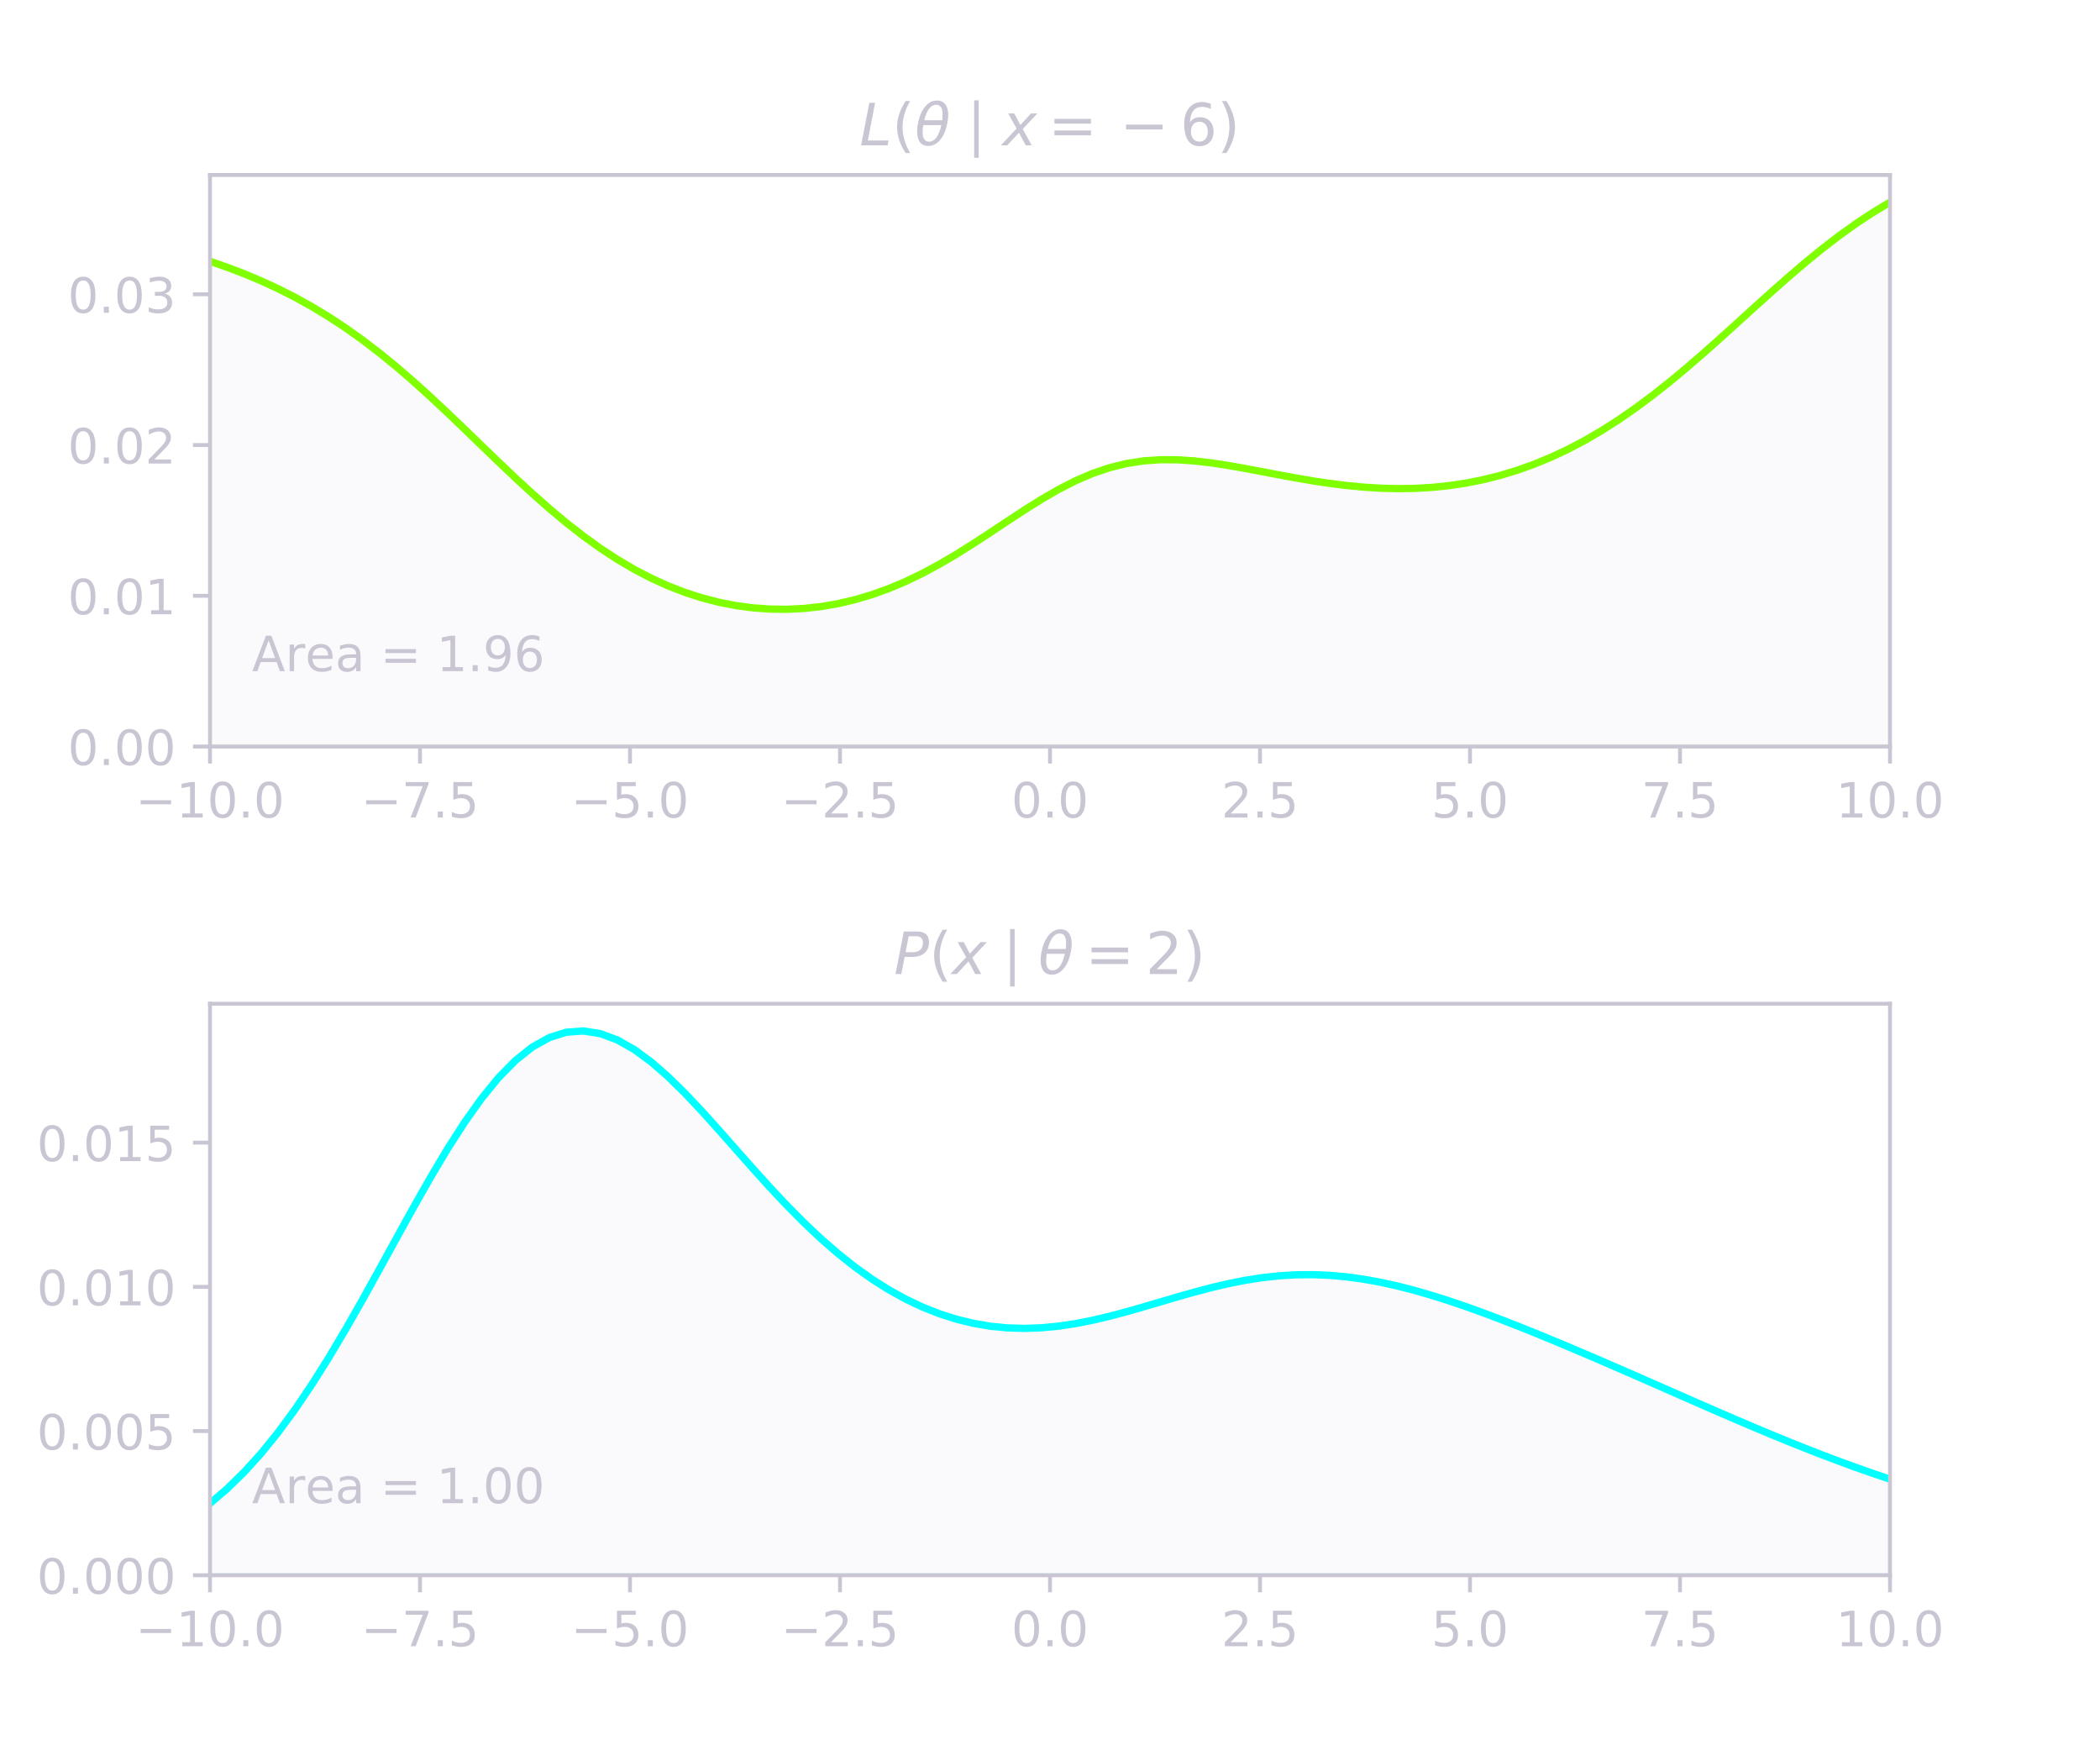<?xml version="1.0" encoding="utf-8" standalone="no"?>
<!DOCTYPE svg PUBLIC "-//W3C//DTD SVG 1.1//EN"
  "http://www.w3.org/Graphics/SVG/1.1/DTD/svg11.dtd">
<!-- Created with matplotlib (http://matplotlib.org/) -->
<svg height="360pt" version="1.1" viewBox="0 0 432 360" width="432pt" xmlns="http://www.w3.org/2000/svg" xmlns:xlink="http://www.w3.org/1999/xlink">
 <defs>
  <style type="text/css">
*{stroke-linecap:butt;stroke-linejoin:round;}
  </style>
 </defs>
 <g id="figure_1">
  <g id="patch_1">
   <path fill="#cac5d3" d="M 0 360 
L 432 360 
L 432 0 
L 0 0 
z
" style="fill:none;"/>
  </g>
  <g id="axes_1">
   <g id="patch_2">
    <path fill="#cac5d3" d="M 43.2 153.551 
L 388.8 153.551 
L 388.8 36 
L 43.2 36 
z
" style="fill:none;"/>
   </g>
   <g id="PolyCollection_1">
    <defs>
     <path fill="#cac5d3" d="M 43.2 -306.256 
L 43.2 -206.449 
L 46.691 -206.449 
L 50.182 -206.449 
L 53.673 -206.449 
L 57.164 -206.449 
L 60.655 -206.449 
L 64.145 -206.449 
L 67.636 -206.449 
L 71.127 -206.449 
L 74.618 -206.449 
L 78.109 -206.449 
L 81.6 -206.449 
L 85.091 -206.449 
L 88.582 -206.449 
L 92.073 -206.449 
L 95.564 -206.449 
L 99.055 -206.449 
L 102.545 -206.449 
L 106.036 -206.449 
L 109.527 -206.449 
L 113.018 -206.449 
L 116.509 -206.449 
L 120 -206.449 
L 123.491 -206.449 
L 126.982 -206.449 
L 130.473 -206.449 
L 133.964 -206.449 
L 137.455 -206.449 
L 140.945 -206.449 
L 144.436 -206.449 
L 147.927 -206.449 
L 151.418 -206.449 
L 154.909 -206.449 
L 158.4 -206.449 
L 161.891 -206.449 
L 165.382 -206.449 
L 168.873 -206.449 
L 172.364 -206.449 
L 175.855 -206.449 
L 179.345 -206.449 
L 182.836 -206.449 
L 186.327 -206.449 
L 189.818 -206.449 
L 193.309 -206.449 
L 196.8 -206.449 
L 200.291 -206.449 
L 203.782 -206.449 
L 207.273 -206.449 
L 210.764 -206.449 
L 214.255 -206.449 
L 217.745 -206.449 
L 221.236 -206.449 
L 224.727 -206.449 
L 228.218 -206.449 
L 231.709 -206.449 
L 235.2 -206.449 
L 238.691 -206.449 
L 242.182 -206.449 
L 245.673 -206.449 
L 249.164 -206.449 
L 252.655 -206.449 
L 256.145 -206.449 
L 259.636 -206.449 
L 263.127 -206.449 
L 266.618 -206.449 
L 270.109 -206.449 
L 273.6 -206.449 
L 277.091 -206.449 
L 280.582 -206.449 
L 284.073 -206.449 
L 287.564 -206.449 
L 291.055 -206.449 
L 294.545 -206.449 
L 298.036 -206.449 
L 301.527 -206.449 
L 305.018 -206.449 
L 308.509 -206.449 
L 312 -206.449 
L 315.491 -206.449 
L 318.982 -206.449 
L 322.473 -206.449 
L 325.964 -206.449 
L 329.455 -206.449 
L 332.945 -206.449 
L 336.436 -206.449 
L 339.927 -206.449 
L 343.418 -206.449 
L 346.909 -206.449 
L 350.4 -206.449 
L 353.891 -206.449 
L 357.382 -206.449 
L 360.873 -206.449 
L 364.364 -206.449 
L 367.855 -206.449 
L 371.345 -206.449 
L 374.836 -206.449 
L 378.327 -206.449 
L 381.818 -206.449 
L 385.309 -206.449 
L 388.8 -206.449 
L 388.8 -318.402 
L 388.8 -318.402 
L 385.309 -316.31 
L 381.818 -314.009 
L 378.327 -311.507 
L 374.836 -308.821 
L 371.345 -305.972 
L 367.855 -302.989 
L 364.364 -299.905 
L 360.873 -296.759 
L 357.382 -293.588 
L 353.891 -290.432 
L 350.4 -287.329 
L 346.909 -284.312 
L 343.418 -281.412 
L 339.927 -278.654 
L 336.436 -276.059 
L 332.945 -273.642 
L 329.455 -271.414 
L 325.964 -269.381 
L 322.473 -267.548 
L 318.982 -265.914 
L 315.491 -264.478 
L 312 -263.236 
L 308.509 -262.184 
L 305.018 -261.316 
L 301.527 -260.626 
L 298.036 -260.106 
L 294.545 -259.75 
L 291.055 -259.55 
L 287.564 -259.497 
L 284.073 -259.583 
L 280.582 -259.798 
L 277.091 -260.129 
L 273.6 -260.565 
L 270.109 -261.089 
L 266.618 -261.683 
L 263.127 -262.326 
L 259.636 -262.99 
L 256.145 -263.647 
L 252.655 -264.262 
L 249.164 -264.793 
L 245.673 -265.198 
L 242.182 -265.431 
L 238.691 -265.446 
L 235.2 -265.199 
L 231.709 -264.656 
L 228.218 -263.794 
L 224.727 -262.605 
L 221.236 -261.103 
L 217.745 -259.319 
L 214.255 -257.302 
L 210.764 -255.115 
L 207.273 -252.827 
L 203.782 -250.508 
L 200.291 -248.225 
L 196.8 -246.034 
L 193.309 -243.981 
L 189.818 -242.1 
L 186.327 -240.415 
L 182.836 -238.941 
L 179.345 -237.684 
L 175.855 -236.649 
L 172.364 -235.833 
L 168.873 -235.235 
L 165.382 -234.852 
L 161.891 -234.681 
L 158.4 -234.722 
L 154.909 -234.974 
L 151.418 -235.439 
L 147.927 -236.118 
L 144.436 -237.017 
L 140.945 -238.139 
L 137.455 -239.49 
L 133.964 -241.073 
L 130.473 -242.892 
L 126.982 -244.947 
L 123.491 -247.235 
L 120 -249.748 
L 116.509 -252.473 
L 113.018 -255.391 
L 109.527 -258.474 
L 106.036 -261.691 
L 102.545 -265.003 
L 99.055 -268.368 
L 95.564 -271.743 
L 92.073 -275.084 
L 88.582 -278.35 
L 85.091 -281.504 
L 81.6 -284.519 
L 78.109 -287.37 
L 74.618 -290.042 
L 71.127 -292.529 
L 67.636 -294.827 
L 64.145 -296.939 
L 60.655 -298.874 
L 57.164 -300.64 
L 53.673 -302.25 
L 50.182 -303.714 
L 46.691 -305.046 
L 43.2 -306.256 
z
" id="m4c606ffcc0" style="stroke:#7fff00;stroke-opacity:0.1;"/>
    </defs>
    <g clip-path="url(#p9349a260be)">
     <use style="fill:#7fff00;fill-opacity:0.1;stroke:#7fff00;stroke-opacity:0.1;" x="0" xlink:href="#m4c606ffcc0" y="360"/>
    </g>
   </g>
   <g id="matplotlib.axis_1">
    <g id="xtick_1">
     <g id="line2d_1">
      <defs>
       <path fill="#cac5d3" d="M 0 0 
L 0 3.5 
" id="m6aa0f39e59" style="stroke:#cac5d3;stroke-width:0.8;"/>
      </defs>
      <g>
       <use style="stroke:#cac5d3;stroke-width:0.8;" x="43.2" xlink:href="#m6aa0f39e59" y="153.551"/>
      </g>
     </g>
     <g id="text_1">
      <!-- −10.0 -->
      <defs>
       <path fill="#cac5d3" d="M 10.594 35.5 
L 73.188 35.5 
L 73.188 27.203 
L 10.594 27.203 
z
" id="DejaVuSans-2212"/>
       <path fill="#cac5d3" d="M 12.406 8.297 
L 28.516 8.297 
L 28.516 63.922 
L 10.984 60.406 
L 10.984 69.391 
L 28.422 72.906 
L 38.281 72.906 
L 38.281 8.297 
L 54.391 8.297 
L 54.391 0 
L 12.406 0 
z
" id="DejaVuSans-31"/>
       <path fill="#cac5d3" d="M 31.781 66.406 
Q 24.172 66.406 20.328 58.906 
Q 16.5 51.422 16.5 36.375 
Q 16.5 21.391 20.328 13.891 
Q 24.172 6.391 31.781 6.391 
Q 39.453 6.391 43.281 13.891 
Q 47.125 21.391 47.125 36.375 
Q 47.125 51.422 43.281 58.906 
Q 39.453 66.406 31.781 66.406 
M 31.781 74.219 
Q 44.047 74.219 50.516 64.516 
Q 56.984 54.828 56.984 36.375 
Q 56.984 17.969 50.516 8.266 
Q 44.047 -1.422 31.781 -1.422 
Q 19.531 -1.422 13.062 8.266 
Q 6.594 17.969 6.594 36.375 
Q 6.594 54.828 13.062 64.516 
Q 19.531 74.219 31.781 74.219 
" id="DejaVuSans-30"/>
       <path fill="#cac5d3" d="M 10.688 12.406 
L 21 12.406 
L 21 0 
L 10.688 0 
z
" id="DejaVuSans-2e"/>
      </defs>
      <g transform="translate(27.877 168.149)scale(0.1 -0.1)">
       <use xlink:href="#DejaVuSans-2212"/>
       <use x="83.789" xlink:href="#DejaVuSans-31"/>
       <use x="147.412" xlink:href="#DejaVuSans-30"/>
       <use x="211.035" xlink:href="#DejaVuSans-2e"/>
       <use x="242.822" xlink:href="#DejaVuSans-30"/>
      </g>
     </g>
    </g>
    <g id="xtick_2">
     <g id="line2d_2">
      <g>
       <use style="stroke:#cac5d3;stroke-width:0.8;" x="86.4" xlink:href="#m6aa0f39e59" y="153.551"/>
      </g>
     </g>
     <g id="text_2">
      <!-- −7.5 -->
      <defs>
       <path fill="#cac5d3" d="M 8.203 72.906 
L 55.078 72.906 
L 55.078 68.703 
L 28.609 0 
L 18.312 0 
L 43.219 64.594 
L 8.203 64.594 
z
" id="DejaVuSans-37"/>
       <path fill="#cac5d3" d="M 10.797 72.906 
L 49.516 72.906 
L 49.516 64.594 
L 19.828 64.594 
L 19.828 46.734 
Q 21.969 47.469 24.109 47.828 
Q 26.266 48.188 28.422 48.188 
Q 40.625 48.188 47.75 41.5 
Q 54.891 34.812 54.891 23.391 
Q 54.891 11.625 47.562 5.094 
Q 40.234 -1.422 26.906 -1.422 
Q 22.312 -1.422 17.547 -0.641 
Q 12.797 0.141 7.719 1.703 
L 7.719 11.625 
Q 12.109 9.234 16.797 8.062 
Q 21.484 6.891 26.703 6.891 
Q 35.156 6.891 40.078 11.328 
Q 45.016 15.766 45.016 23.391 
Q 45.016 31 40.078 35.438 
Q 35.156 39.891 26.703 39.891 
Q 22.75 39.891 18.812 39.016 
Q 14.891 38.141 10.797 36.281 
z
" id="DejaVuSans-35"/>
      </defs>
      <g transform="translate(74.259 168.149)scale(0.1 -0.1)">
       <use xlink:href="#DejaVuSans-2212"/>
       <use x="83.789" xlink:href="#DejaVuSans-37"/>
       <use x="147.412" xlink:href="#DejaVuSans-2e"/>
       <use x="179.199" xlink:href="#DejaVuSans-35"/>
      </g>
     </g>
    </g>
    <g id="xtick_3">
     <g id="line2d_3">
      <g>
       <use style="stroke:#cac5d3;stroke-width:0.8;" x="129.6" xlink:href="#m6aa0f39e59" y="153.551"/>
      </g>
     </g>
     <g id="text_3">
      <!-- −5.0 -->
      <g transform="translate(117.459 168.149)scale(0.1 -0.1)">
       <use xlink:href="#DejaVuSans-2212"/>
       <use x="83.789" xlink:href="#DejaVuSans-35"/>
       <use x="147.412" xlink:href="#DejaVuSans-2e"/>
       <use x="179.199" xlink:href="#DejaVuSans-30"/>
      </g>
     </g>
    </g>
    <g id="xtick_4">
     <g id="line2d_4">
      <g>
       <use style="stroke:#cac5d3;stroke-width:0.8;" x="172.8" xlink:href="#m6aa0f39e59" y="153.551"/>
      </g>
     </g>
     <g id="text_4">
      <!-- −2.5 -->
      <defs>
       <path fill="#cac5d3" d="M 19.188 8.297 
L 53.609 8.297 
L 53.609 0 
L 7.328 0 
L 7.328 8.297 
Q 12.938 14.109 22.625 23.891 
Q 32.328 33.688 34.812 36.531 
Q 39.547 41.844 41.422 45.531 
Q 43.312 49.219 43.312 52.781 
Q 43.312 58.594 39.234 62.25 
Q 35.156 65.922 28.609 65.922 
Q 23.969 65.922 18.812 64.312 
Q 13.672 62.703 7.812 59.422 
L 7.812 69.391 
Q 13.766 71.781 18.938 73 
Q 24.125 74.219 28.422 74.219 
Q 39.75 74.219 46.484 68.547 
Q 53.219 62.891 53.219 53.422 
Q 53.219 48.922 51.531 44.891 
Q 49.859 40.875 45.406 35.406 
Q 44.188 33.984 37.641 27.219 
Q 31.109 20.453 19.188 8.297 
" id="DejaVuSans-32"/>
      </defs>
      <g transform="translate(160.659 168.149)scale(0.1 -0.1)">
       <use xlink:href="#DejaVuSans-2212"/>
       <use x="83.789" xlink:href="#DejaVuSans-32"/>
       <use x="147.412" xlink:href="#DejaVuSans-2e"/>
       <use x="179.199" xlink:href="#DejaVuSans-35"/>
      </g>
     </g>
    </g>
    <g id="xtick_5">
     <g id="line2d_5">
      <g>
       <use style="stroke:#cac5d3;stroke-width:0.8;" x="216" xlink:href="#m6aa0f39e59" y="153.551"/>
      </g>
     </g>
     <g id="text_5">
      <!-- 0.0 -->
      <g transform="translate(208.048 168.149)scale(0.1 -0.1)">
       <use xlink:href="#DejaVuSans-30"/>
       <use x="63.623" xlink:href="#DejaVuSans-2e"/>
       <use x="95.41" xlink:href="#DejaVuSans-30"/>
      </g>
     </g>
    </g>
    <g id="xtick_6">
     <g id="line2d_6">
      <g>
       <use style="stroke:#cac5d3;stroke-width:0.8;" x="259.2" xlink:href="#m6aa0f39e59" y="153.551"/>
      </g>
     </g>
     <g id="text_6">
      <!-- 2.5 -->
      <g transform="translate(251.248 168.149)scale(0.1 -0.1)">
       <use xlink:href="#DejaVuSans-32"/>
       <use x="63.623" xlink:href="#DejaVuSans-2e"/>
       <use x="95.41" xlink:href="#DejaVuSans-35"/>
      </g>
     </g>
    </g>
    <g id="xtick_7">
     <g id="line2d_7">
      <g>
       <use style="stroke:#cac5d3;stroke-width:0.8;" x="302.4" xlink:href="#m6aa0f39e59" y="153.551"/>
      </g>
     </g>
     <g id="text_7">
      <!-- 5.0 -->
      <g transform="translate(294.448 168.149)scale(0.1 -0.1)">
       <use xlink:href="#DejaVuSans-35"/>
       <use x="63.623" xlink:href="#DejaVuSans-2e"/>
       <use x="95.41" xlink:href="#DejaVuSans-30"/>
      </g>
     </g>
    </g>
    <g id="xtick_8">
     <g id="line2d_8">
      <g>
       <use style="stroke:#cac5d3;stroke-width:0.8;" x="345.6" xlink:href="#m6aa0f39e59" y="153.551"/>
      </g>
     </g>
     <g id="text_8">
      <!-- 7.5 -->
      <g transform="translate(337.648 168.149)scale(0.1 -0.1)">
       <use xlink:href="#DejaVuSans-37"/>
       <use x="63.623" xlink:href="#DejaVuSans-2e"/>
       <use x="95.41" xlink:href="#DejaVuSans-35"/>
      </g>
     </g>
    </g>
    <g id="xtick_9">
     <g id="line2d_9">
      <g>
       <use style="stroke:#cac5d3;stroke-width:0.8;" x="388.8" xlink:href="#m6aa0f39e59" y="153.551"/>
      </g>
     </g>
     <g id="text_9">
      <!-- 10.0 -->
      <g transform="translate(377.667 168.149)scale(0.1 -0.1)">
       <use xlink:href="#DejaVuSans-31"/>
       <use x="63.623" xlink:href="#DejaVuSans-30"/>
       <use x="127.246" xlink:href="#DejaVuSans-2e"/>
       <use x="159.033" xlink:href="#DejaVuSans-30"/>
      </g>
     </g>
    </g>
   </g>
   <g id="matplotlib.axis_2">
    <g id="ytick_1">
     <g id="line2d_10">
      <defs>
       <path fill="#cac5d3" d="M 0 0 
L -3.5 0 
" id="m371dee0760" style="stroke:#cac5d3;stroke-width:0.8;"/>
      </defs>
      <g>
       <use style="stroke:#cac5d3;stroke-width:0.8;" x="43.2" xlink:href="#m371dee0760" y="153.551"/>
      </g>
     </g>
     <g id="text_10">
      <!-- 0.00 -->
      <g transform="translate(13.934 157.35)scale(0.1 -0.1)">
       <use xlink:href="#DejaVuSans-30"/>
       <use x="63.623" xlink:href="#DejaVuSans-2e"/>
       <use x="95.41" xlink:href="#DejaVuSans-30"/>
       <use x="159.033" xlink:href="#DejaVuSans-30"/>
      </g>
     </g>
    </g>
    <g id="ytick_2">
     <g id="line2d_11">
      <g>
       <use style="stroke:#cac5d3;stroke-width:0.8;" x="43.2" xlink:href="#m371dee0760" y="122.544"/>
      </g>
     </g>
     <g id="text_11">
      <!-- 0.01 -->
      <g transform="translate(13.934 126.343)scale(0.1 -0.1)">
       <use xlink:href="#DejaVuSans-30"/>
       <use x="63.623" xlink:href="#DejaVuSans-2e"/>
       <use x="95.41" xlink:href="#DejaVuSans-30"/>
       <use x="159.033" xlink:href="#DejaVuSans-31"/>
      </g>
     </g>
    </g>
    <g id="ytick_3">
     <g id="line2d_12">
      <g>
       <use style="stroke:#cac5d3;stroke-width:0.8;" x="43.2" xlink:href="#m371dee0760" y="91.536"/>
      </g>
     </g>
     <g id="text_12">
      <!-- 0.02 -->
      <g transform="translate(13.934 95.336)scale(0.1 -0.1)">
       <use xlink:href="#DejaVuSans-30"/>
       <use x="63.623" xlink:href="#DejaVuSans-2e"/>
       <use x="95.41" xlink:href="#DejaVuSans-30"/>
       <use x="159.033" xlink:href="#DejaVuSans-32"/>
      </g>
     </g>
    </g>
    <g id="ytick_4">
     <g id="line2d_13">
      <g>
       <use style="stroke:#cac5d3;stroke-width:0.8;" x="43.2" xlink:href="#m371dee0760" y="60.529"/>
      </g>
     </g>
     <g id="text_13">
      <!-- 0.03 -->
      <defs>
       <path fill="#cac5d3" d="M 40.578 39.312 
Q 47.656 37.797 51.625 33 
Q 55.609 28.219 55.609 21.188 
Q 55.609 10.406 48.188 4.484 
Q 40.766 -1.422 27.094 -1.422 
Q 22.516 -1.422 17.656 -0.516 
Q 12.797 0.391 7.625 2.203 
L 7.625 11.719 
Q 11.719 9.328 16.594 8.109 
Q 21.484 6.891 26.812 6.891 
Q 36.078 6.891 40.938 10.547 
Q 45.797 14.203 45.797 21.188 
Q 45.797 27.641 41.281 31.266 
Q 36.766 34.906 28.719 34.906 
L 20.219 34.906 
L 20.219 43.016 
L 29.109 43.016 
Q 36.375 43.016 40.234 45.922 
Q 44.094 48.828 44.094 54.297 
Q 44.094 59.906 40.109 62.906 
Q 36.141 65.922 28.719 65.922 
Q 24.656 65.922 20.016 65.031 
Q 15.375 64.156 9.812 62.312 
L 9.812 71.094 
Q 15.438 72.656 20.344 73.438 
Q 25.25 74.219 29.594 74.219 
Q 40.828 74.219 47.359 69.109 
Q 53.906 64.016 53.906 55.328 
Q 53.906 49.266 50.438 45.094 
Q 46.969 40.922 40.578 39.312 
" id="DejaVuSans-33"/>
      </defs>
      <g transform="translate(13.934 64.328)scale(0.1 -0.1)">
       <use xlink:href="#DejaVuSans-30"/>
       <use x="63.623" xlink:href="#DejaVuSans-2e"/>
       <use x="95.41" xlink:href="#DejaVuSans-30"/>
       <use x="159.033" xlink:href="#DejaVuSans-33"/>
      </g>
     </g>
    </g>
   </g>
   <g id="line2d_14">
    <path clip-path="url(#p9349a260be)" d="M 43.2 53.744 
L 46.691 54.954 
L 50.182 56.286 
L 53.673 57.75 
L 57.164 59.36 
L 60.655 61.126 
L 64.145 63.061 
L 67.636 65.173 
L 71.127 67.471 
L 74.618 69.958 
L 78.109 72.63 
L 81.6 75.481 
L 85.091 78.496 
L 88.582 81.65 
L 92.073 84.916 
L 95.564 88.257 
L 99.055 91.632 
L 102.545 94.997 
L 106.036 98.309 
L 109.527 101.526 
L 113.018 104.609 
L 116.509 107.527 
L 120 110.252 
L 123.491 112.765 
L 126.982 115.053 
L 130.473 117.108 
L 133.964 118.927 
L 137.455 120.51 
L 140.945 121.861 
L 144.436 122.983 
L 147.927 123.882 
L 151.418 124.561 
L 154.909 125.026 
L 158.4 125.278 
L 161.891 125.319 
L 165.382 125.148 
L 168.873 124.765 
L 172.364 124.167 
L 175.855 123.351 
L 179.345 122.316 
L 182.836 121.059 
L 186.327 119.585 
L 189.818 117.9 
L 193.309 116.019 
L 196.8 113.966 
L 200.291 111.775 
L 203.782 109.492 
L 207.273 107.173 
L 210.764 104.885 
L 214.255 102.698 
L 217.745 100.681 
L 221.236 98.897 
L 224.727 97.395 
L 228.218 96.206 
L 231.709 95.344 
L 235.2 94.801 
L 238.691 94.554 
L 242.182 94.569 
L 245.673 94.802 
L 249.164 95.207 
L 252.655 95.738 
L 256.145 96.353 
L 259.636 97.01 
L 263.127 97.674 
L 266.618 98.317 
L 270.109 98.911 
L 273.6 99.435 
L 277.091 99.871 
L 280.582 100.202 
L 284.073 100.417 
L 287.564 100.503 
L 291.055 100.45 
L 294.545 100.25 
L 298.036 99.894 
L 301.527 99.374 
L 305.018 98.684 
L 308.509 97.816 
L 312 96.764 
L 315.491 95.522 
L 318.982 94.086 
L 322.473 92.452 
L 325.964 90.619 
L 329.455 88.586 
L 332.945 86.358 
L 336.436 83.941 
L 339.927 81.346 
L 343.418 78.588 
L 346.909 75.688 
L 350.4 72.671 
L 353.891 69.568 
L 357.382 66.412 
L 360.873 63.241 
L 364.364 60.095 
L 367.855 57.011 
L 371.345 54.028 
L 374.836 51.179 
L 378.327 48.493 
L 381.818 45.991 
L 385.309 43.69 
L 388.8 41.598 
" style="fill:none;stroke:#7fff00;stroke-linecap:square;stroke-width:1.5;"/>
   </g>
   <g id="patch_3">
    <path fill="#cac5d3" d="M 43.2 153.551 
L 43.2 36 
" style="fill:none;stroke:#cac5d3;stroke-linecap:square;stroke-linejoin:miter;stroke-width:0.8;"/>
   </g>
   <g id="patch_4">
    <path fill="#cac5d3" d="M 388.8 153.551 
L 388.8 36 
" style="fill:none;stroke:#cac5d3;stroke-linecap:square;stroke-linejoin:miter;stroke-width:0.8;"/>
   </g>
   <g id="patch_5">
    <path fill="#cac5d3" d="M 43.2 153.551 
L 388.8 153.551 
" style="fill:none;stroke:#cac5d3;stroke-linecap:square;stroke-linejoin:miter;stroke-width:0.8;"/>
   </g>
   <g id="patch_6">
    <path fill="#cac5d3" d="M 43.2 36 
L 388.8 36 
" style="fill:none;stroke:#cac5d3;stroke-linecap:square;stroke-linejoin:miter;stroke-width:0.8;"/>
   </g>
   <g id="text_14">
    <!-- Area = 1.96 -->
    <defs>
     <path fill="#cac5d3" d="M 34.188 63.188 
L 20.797 26.906 
L 47.609 26.906 
z
M 28.609 72.906 
L 39.797 72.906 
L 67.578 0 
L 57.328 0 
L 50.688 18.703 
L 17.828 18.703 
L 11.188 0 
L 0.781 0 
z
" id="DejaVuSans-41"/>
     <path fill="#cac5d3" d="M 41.109 46.297 
Q 39.594 47.172 37.812 47.578 
Q 36.031 48 33.891 48 
Q 26.266 48 22.188 43.047 
Q 18.109 38.094 18.109 28.812 
L 18.109 0 
L 9.078 0 
L 9.078 54.688 
L 18.109 54.688 
L 18.109 46.188 
Q 20.953 51.172 25.484 53.578 
Q 30.031 56 36.531 56 
Q 37.453 56 38.578 55.875 
Q 39.703 55.766 41.062 55.516 
z
" id="DejaVuSans-72"/>
     <path fill="#cac5d3" d="M 56.203 29.594 
L 56.203 25.203 
L 14.891 25.203 
Q 15.484 15.922 20.484 11.062 
Q 25.484 6.203 34.422 6.203 
Q 39.594 6.203 44.453 7.469 
Q 49.312 8.734 54.109 11.281 
L 54.109 2.781 
Q 49.266 0.734 44.188 -0.344 
Q 39.109 -1.422 33.891 -1.422 
Q 20.797 -1.422 13.156 6.188 
Q 5.516 13.812 5.516 26.812 
Q 5.516 40.234 12.766 48.109 
Q 20.016 56 32.328 56 
Q 43.359 56 49.781 48.891 
Q 56.203 41.797 56.203 29.594 
M 47.219 32.234 
Q 47.125 39.594 43.094 43.984 
Q 39.062 48.391 32.422 48.391 
Q 24.906 48.391 20.391 44.141 
Q 15.875 39.891 15.188 32.172 
z
" id="DejaVuSans-65"/>
     <path fill="#cac5d3" d="M 34.281 27.484 
Q 23.391 27.484 19.188 25 
Q 14.984 22.516 14.984 16.5 
Q 14.984 11.719 18.141 8.906 
Q 21.297 6.109 26.703 6.109 
Q 34.188 6.109 38.703 11.406 
Q 43.219 16.703 43.219 25.484 
L 43.219 27.484 
z
M 52.203 31.203 
L 52.203 0 
L 43.219 0 
L 43.219 8.297 
Q 40.141 3.328 35.547 0.953 
Q 30.953 -1.422 24.312 -1.422 
Q 15.922 -1.422 10.953 3.297 
Q 6 8.016 6 15.922 
Q 6 25.141 12.172 29.828 
Q 18.359 34.516 30.609 34.516 
L 43.219 34.516 
L 43.219 35.406 
Q 43.219 41.609 39.141 45 
Q 35.062 48.391 27.688 48.391 
Q 23 48.391 18.547 47.266 
Q 14.109 46.141 10.016 43.891 
L 10.016 52.203 
Q 14.938 54.109 19.578 55.047 
Q 24.219 56 28.609 56 
Q 40.484 56 46.344 49.844 
Q 52.203 43.703 52.203 31.203 
" id="DejaVuSans-61"/>
     <path id="DejaVuSans-20"/>
     <path fill="#cac5d3" d="M 10.594 45.406 
L 73.188 45.406 
L 73.188 37.203 
L 10.594 37.203 
z
M 10.594 25.484 
L 73.188 25.484 
L 73.188 17.188 
L 10.594 17.188 
z
" id="DejaVuSans-3d"/>
     <path fill="#cac5d3" d="M 10.984 1.516 
L 10.984 10.5 
Q 14.703 8.734 18.5 7.812 
Q 22.312 6.891 25.984 6.891 
Q 35.75 6.891 40.891 13.453 
Q 46.047 20.016 46.781 33.406 
Q 43.953 29.203 39.594 26.953 
Q 35.25 24.703 29.984 24.703 
Q 19.047 24.703 12.672 31.312 
Q 6.297 37.938 6.297 49.422 
Q 6.297 60.641 12.938 67.422 
Q 19.578 74.219 30.609 74.219 
Q 43.266 74.219 49.922 64.516 
Q 56.594 54.828 56.594 36.375 
Q 56.594 19.141 48.406 8.859 
Q 40.234 -1.422 26.422 -1.422 
Q 22.703 -1.422 18.891 -0.688 
Q 15.094 0.047 10.984 1.516 
M 30.609 32.422 
Q 37.25 32.422 41.125 36.953 
Q 45.016 41.5 45.016 49.422 
Q 45.016 57.281 41.125 61.844 
Q 37.25 66.406 30.609 66.406 
Q 23.969 66.406 20.094 61.844 
Q 16.219 57.281 16.219 49.422 
Q 16.219 41.5 20.094 36.953 
Q 23.969 32.422 30.609 32.422 
" id="DejaVuSans-39"/>
     <path fill="#cac5d3" d="M 33.016 40.375 
Q 26.375 40.375 22.484 35.828 
Q 18.609 31.297 18.609 23.391 
Q 18.609 15.531 22.484 10.953 
Q 26.375 6.391 33.016 6.391 
Q 39.656 6.391 43.531 10.953 
Q 47.406 15.531 47.406 23.391 
Q 47.406 31.297 43.531 35.828 
Q 39.656 40.375 33.016 40.375 
M 52.594 71.297 
L 52.594 62.312 
Q 48.875 64.062 45.094 64.984 
Q 41.312 65.922 37.594 65.922 
Q 27.828 65.922 22.672 59.328 
Q 17.531 52.734 16.797 39.406 
Q 19.672 43.656 24.016 45.922 
Q 28.375 48.188 33.594 48.188 
Q 44.578 48.188 50.953 41.516 
Q 57.328 34.859 57.328 23.391 
Q 57.328 12.156 50.688 5.359 
Q 44.047 -1.422 33.016 -1.422 
Q 20.359 -1.422 13.672 8.266 
Q 6.984 17.969 6.984 36.375 
Q 6.984 53.656 15.188 63.938 
Q 23.391 74.219 37.203 74.219 
Q 40.922 74.219 44.703 73.484 
Q 48.484 72.75 52.594 71.297 
" id="DejaVuSans-36"/>
    </defs>
    <g transform="translate(51.84 138.047)scale(0.1 -0.1)">
     <use xlink:href="#DejaVuSans-41"/>
     <use x="68.408" xlink:href="#DejaVuSans-72"/>
     <use x="109.49" xlink:href="#DejaVuSans-65"/>
     <use x="171.014" xlink:href="#DejaVuSans-61"/>
     <use x="232.293" xlink:href="#DejaVuSans-20"/>
     <use x="264.08" xlink:href="#DejaVuSans-3d"/>
     <use x="347.869" xlink:href="#DejaVuSans-20"/>
     <use x="379.656" xlink:href="#DejaVuSans-31"/>
     <use x="443.279" xlink:href="#DejaVuSans-2e"/>
     <use x="475.066" xlink:href="#DejaVuSans-39"/>
     <use x="538.689" xlink:href="#DejaVuSans-36"/>
    </g>
   </g>
   <g id="text_15">
    <!-- $L(\theta\mid x=-6)$ -->
    <defs>
     <path fill="#cac5d3" d="M 16.797 72.906 
L 26.703 72.906 
L 14.203 8.203 
L 49.703 8.203 
L 48.094 0 
L 2.688 0 
z
" id="DejaVuSans-Oblique-4c"/>
     <path fill="#cac5d3" d="M 31 75.875 
Q 24.469 64.656 21.281 53.656 
Q 18.109 42.672 18.109 31.391 
Q 18.109 20.125 21.312 9.062 
Q 24.516 -2 31 -13.188 
L 23.188 -13.188 
Q 15.875 -1.703 12.234 9.375 
Q 8.594 20.453 8.594 31.391 
Q 8.594 42.281 12.203 53.312 
Q 15.828 64.359 23.188 75.875 
z
" id="DejaVuSans-28"/>
     <path fill="#cac5d3" d="M 45.516 34.672 
L 14.453 34.672 
Q 12.359 20.062 14.5 13.875 
Q 17.188 6.25 24.469 6.25 
Q 31.781 6.25 37.359 13.922 
Q 42.234 20.656 45.516 34.672 
M 47.016 42.969 
Q 48.344 56.844 46.625 61.719 
Q 43.953 69.438 36.766 69.438 
Q 29.297 69.438 23.828 61.812 
Q 19.531 55.672 16.156 42.969 
z
M 38.188 76.766 
Q 49.906 76.766 54.594 66.406 
Q 59.281 56.109 55.719 37.844 
Q 52.203 19.625 43.453 9.281 
Q 34.766 -1.125 23.047 -1.125 
Q 11.281 -1.125 6.641 9.281 
Q 2 19.625 5.516 37.844 
Q 9.078 56.109 17.719 66.406 
Q 26.422 76.766 38.188 76.766 
" id="DejaVuSans-Oblique-3b8"/>
     <path fill="#cac5d3" d="M 21.094 77.094 
L 28.906 77.094 
L 28.906 -21.391 
L 21.094 -21.391 
z
" id="DejaVuSans-2223"/>
     <path fill="#cac5d3" d="M 60.016 54.688 
L 34.906 27.875 
L 50.297 0 
L 39.984 0 
L 28.422 21.688 
L 8.297 0 
L -2.594 0 
L 24.312 28.812 
L 10.016 54.688 
L 20.312 54.688 
L 30.812 34.906 
L 49.125 54.688 
z
" id="DejaVuSans-Oblique-78"/>
     <path fill="#cac5d3" d="M 8.016 75.875 
L 15.828 75.875 
Q 23.141 64.359 26.781 53.312 
Q 30.422 42.281 30.422 31.391 
Q 30.422 20.453 26.781 9.375 
Q 23.141 -1.703 15.828 -13.188 
L 8.016 -13.188 
Q 14.5 -2 17.703 9.062 
Q 20.906 20.125 20.906 31.391 
Q 20.906 42.672 17.703 53.656 
Q 14.5 64.656 8.016 75.875 
" id="DejaVuSans-29"/>
    </defs>
    <g transform="translate(176.82 30)scale(0.12 -0.12)">
     <use transform="translate(0 0.906)" xlink:href="#DejaVuSans-Oblique-4c"/>
     <use transform="translate(55.713 0.906)" xlink:href="#DejaVuSans-28"/>
     <use transform="translate(94.727 0.906)" xlink:href="#DejaVuSans-Oblique-3b8"/>
     <use transform="translate(175.391 0.906)" xlink:href="#DejaVuSans-2223"/>
     <use transform="translate(244.873 0.906)" xlink:href="#DejaVuSans-Oblique-78"/>
     <use transform="translate(323.535 0.906)" xlink:href="#DejaVuSans-3d"/>
     <use transform="translate(446.289 0.906)" xlink:href="#DejaVuSans-2212"/>
     <use transform="translate(549.561 0.906)" xlink:href="#DejaVuSans-36"/>
     <use transform="translate(613.184 0.906)" xlink:href="#DejaVuSans-29"/>
    </g>
   </g>
  </g>
  <g id="axes_2">
   <g id="patch_7">
    <path fill="#cac5d3" d="M 43.2 324 
L 388.8 324 
L 388.8 206.449 
L 43.2 206.449 
z
" style="fill:none;"/>
   </g>
   <g id="PolyCollection_2">
    <defs>
     <path fill="#cac5d3" d="M 43.2 -50.797 
L 43.2 -36 
L 46.691 -36 
L 50.182 -36 
L 53.673 -36 
L 57.164 -36 
L 60.655 -36 
L 64.145 -36 
L 67.636 -36 
L 71.127 -36 
L 74.618 -36 
L 78.109 -36 
L 81.6 -36 
L 85.091 -36 
L 88.582 -36 
L 92.073 -36 
L 95.564 -36 
L 99.055 -36 
L 102.545 -36 
L 106.036 -36 
L 109.527 -36 
L 113.018 -36 
L 116.509 -36 
L 120 -36 
L 123.491 -36 
L 126.982 -36 
L 130.473 -36 
L 133.964 -36 
L 137.455 -36 
L 140.945 -36 
L 144.436 -36 
L 147.927 -36 
L 151.418 -36 
L 154.909 -36 
L 158.4 -36 
L 161.891 -36 
L 165.382 -36 
L 168.873 -36 
L 172.364 -36 
L 175.855 -36 
L 179.345 -36 
L 182.836 -36 
L 186.327 -36 
L 189.818 -36 
L 193.309 -36 
L 196.8 -36 
L 200.291 -36 
L 203.782 -36 
L 207.273 -36 
L 210.764 -36 
L 214.255 -36 
L 217.745 -36 
L 221.236 -36 
L 224.727 -36 
L 228.218 -36 
L 231.709 -36 
L 235.2 -36 
L 238.691 -36 
L 242.182 -36 
L 245.673 -36 
L 249.164 -36 
L 252.655 -36 
L 256.145 -36 
L 259.636 -36 
L 263.127 -36 
L 266.618 -36 
L 270.109 -36 
L 273.6 -36 
L 277.091 -36 
L 280.582 -36 
L 284.073 -36 
L 287.564 -36 
L 291.055 -36 
L 294.545 -36 
L 298.036 -36 
L 301.527 -36 
L 305.018 -36 
L 308.509 -36 
L 312 -36 
L 315.491 -36 
L 318.982 -36 
L 322.473 -36 
L 325.964 -36 
L 329.455 -36 
L 332.945 -36 
L 336.436 -36 
L 339.927 -36 
L 343.418 -36 
L 346.909 -36 
L 350.4 -36 
L 353.891 -36 
L 357.382 -36 
L 360.873 -36 
L 364.364 -36 
L 367.855 -36 
L 371.345 -36 
L 374.836 -36 
L 378.327 -36 
L 381.818 -36 
L 385.309 -36 
L 388.8 -36 
L 388.8 -55.763 
L 388.8 -55.763 
L 385.309 -56.94 
L 381.818 -58.166 
L 378.327 -59.44 
L 374.836 -60.759 
L 371.345 -62.119 
L 367.855 -63.517 
L 364.364 -64.95 
L 360.873 -66.412 
L 357.382 -67.898 
L 353.891 -69.403 
L 350.4 -70.922 
L 346.909 -72.451 
L 343.418 -73.984 
L 339.927 -75.517 
L 336.436 -77.047 
L 332.945 -78.569 
L 329.455 -80.081 
L 325.964 -81.578 
L 322.473 -83.057 
L 318.982 -84.515 
L 315.491 -85.946 
L 312 -87.345 
L 308.509 -88.704 
L 305.018 -90.017 
L 301.527 -91.272 
L 298.036 -92.458 
L 294.545 -93.563 
L 291.055 -94.573 
L 287.564 -95.473 
L 284.073 -96.248 
L 280.582 -96.883 
L 277.091 -97.365 
L 273.6 -97.683 
L 270.109 -97.829 
L 266.618 -97.797 
L 263.127 -97.588 
L 259.636 -97.206 
L 256.145 -96.661 
L 252.655 -95.969 
L 249.164 -95.151 
L 245.673 -94.232 
L 242.182 -93.242 
L 238.691 -92.215 
L 235.2 -91.185 
L 231.709 -90.189 
L 228.218 -89.264 
L 224.727 -88.442 
L 221.236 -87.756 
L 217.745 -87.234 
L 214.255 -86.9 
L 210.764 -86.775 
L 207.273 -86.877 
L 203.782 -87.216 
L 200.291 -87.805 
L 196.8 -88.651 
L 193.309 -89.76 
L 189.818 -91.138 
L 186.327 -92.791 
L 182.836 -94.721 
L 179.345 -96.932 
L 175.855 -99.424 
L 172.364 -102.194 
L 168.873 -105.234 
L 165.382 -108.527 
L 161.891 -112.049 
L 158.4 -115.763 
L 154.909 -119.622 
L 151.418 -123.564 
L 147.927 -127.517 
L 144.436 -131.393 
L 140.945 -135.097 
L 137.455 -138.526 
L 133.964 -141.574 
L 130.473 -144.135 
L 126.982 -146.109 
L 123.491 -147.406 
L 120 -147.953 
L 116.509 -147.695 
L 113.018 -146.598 
L 109.527 -144.656 
L 106.036 -141.885 
L 102.545 -138.329 
L 99.055 -134.054 
L 95.564 -129.146 
L 92.073 -123.709 
L 88.582 -117.859 
L 85.091 -111.716 
L 81.6 -105.405 
L 78.109 -99.047 
L 74.618 -92.754 
L 71.127 -86.629 
L 67.636 -80.76 
L 64.145 -75.218 
L 60.655 -70.058 
L 57.164 -65.319 
L 53.673 -61.022 
L 50.182 -57.175 
L 46.691 -53.772 
L 43.2 -50.797 
z
" id="mfc08b69cbc" style="stroke:#00ffff;stroke-opacity:0.1;"/>
    </defs>
    <g clip-path="url(#pd5b4888cad)">
     <use style="fill:#00ffff;fill-opacity:0.1;stroke:#00ffff;stroke-opacity:0.1;" x="0" xlink:href="#mfc08b69cbc" y="360"/>
    </g>
   </g>
   <g id="matplotlib.axis_3">
    <g id="xtick_10">
     <g id="line2d_15">
      <g>
       <use style="stroke:#cac5d3;stroke-width:0.8;" x="43.2" xlink:href="#m6aa0f39e59" y="324"/>
      </g>
     </g>
     <g id="text_16">
      <!-- −10.0 -->
      <g transform="translate(27.877 338.598)scale(0.1 -0.1)">
       <use xlink:href="#DejaVuSans-2212"/>
       <use x="83.789" xlink:href="#DejaVuSans-31"/>
       <use x="147.412" xlink:href="#DejaVuSans-30"/>
       <use x="211.035" xlink:href="#DejaVuSans-2e"/>
       <use x="242.822" xlink:href="#DejaVuSans-30"/>
      </g>
     </g>
    </g>
    <g id="xtick_11">
     <g id="line2d_16">
      <g>
       <use style="stroke:#cac5d3;stroke-width:0.8;" x="86.4" xlink:href="#m6aa0f39e59" y="324"/>
      </g>
     </g>
     <g id="text_17">
      <!-- −7.5 -->
      <g transform="translate(74.259 338.598)scale(0.1 -0.1)">
       <use xlink:href="#DejaVuSans-2212"/>
       <use x="83.789" xlink:href="#DejaVuSans-37"/>
       <use x="147.412" xlink:href="#DejaVuSans-2e"/>
       <use x="179.199" xlink:href="#DejaVuSans-35"/>
      </g>
     </g>
    </g>
    <g id="xtick_12">
     <g id="line2d_17">
      <g>
       <use style="stroke:#cac5d3;stroke-width:0.8;" x="129.6" xlink:href="#m6aa0f39e59" y="324"/>
      </g>
     </g>
     <g id="text_18">
      <!-- −5.0 -->
      <g transform="translate(117.459 338.598)scale(0.1 -0.1)">
       <use xlink:href="#DejaVuSans-2212"/>
       <use x="83.789" xlink:href="#DejaVuSans-35"/>
       <use x="147.412" xlink:href="#DejaVuSans-2e"/>
       <use x="179.199" xlink:href="#DejaVuSans-30"/>
      </g>
     </g>
    </g>
    <g id="xtick_13">
     <g id="line2d_18">
      <g>
       <use style="stroke:#cac5d3;stroke-width:0.8;" x="172.8" xlink:href="#m6aa0f39e59" y="324"/>
      </g>
     </g>
     <g id="text_19">
      <!-- −2.5 -->
      <g transform="translate(160.659 338.598)scale(0.1 -0.1)">
       <use xlink:href="#DejaVuSans-2212"/>
       <use x="83.789" xlink:href="#DejaVuSans-32"/>
       <use x="147.412" xlink:href="#DejaVuSans-2e"/>
       <use x="179.199" xlink:href="#DejaVuSans-35"/>
      </g>
     </g>
    </g>
    <g id="xtick_14">
     <g id="line2d_19">
      <g>
       <use style="stroke:#cac5d3;stroke-width:0.8;" x="216" xlink:href="#m6aa0f39e59" y="324"/>
      </g>
     </g>
     <g id="text_20">
      <!-- 0.0 -->
      <g transform="translate(208.048 338.598)scale(0.1 -0.1)">
       <use xlink:href="#DejaVuSans-30"/>
       <use x="63.623" xlink:href="#DejaVuSans-2e"/>
       <use x="95.41" xlink:href="#DejaVuSans-30"/>
      </g>
     </g>
    </g>
    <g id="xtick_15">
     <g id="line2d_20">
      <g>
       <use style="stroke:#cac5d3;stroke-width:0.8;" x="259.2" xlink:href="#m6aa0f39e59" y="324"/>
      </g>
     </g>
     <g id="text_21">
      <!-- 2.5 -->
      <g transform="translate(251.248 338.598)scale(0.1 -0.1)">
       <use xlink:href="#DejaVuSans-32"/>
       <use x="63.623" xlink:href="#DejaVuSans-2e"/>
       <use x="95.41" xlink:href="#DejaVuSans-35"/>
      </g>
     </g>
    </g>
    <g id="xtick_16">
     <g id="line2d_21">
      <g>
       <use style="stroke:#cac5d3;stroke-width:0.8;" x="302.4" xlink:href="#m6aa0f39e59" y="324"/>
      </g>
     </g>
     <g id="text_22">
      <!-- 5.0 -->
      <g transform="translate(294.448 338.598)scale(0.1 -0.1)">
       <use xlink:href="#DejaVuSans-35"/>
       <use x="63.623" xlink:href="#DejaVuSans-2e"/>
       <use x="95.41" xlink:href="#DejaVuSans-30"/>
      </g>
     </g>
    </g>
    <g id="xtick_17">
     <g id="line2d_22">
      <g>
       <use style="stroke:#cac5d3;stroke-width:0.8;" x="345.6" xlink:href="#m6aa0f39e59" y="324"/>
      </g>
     </g>
     <g id="text_23">
      <!-- 7.5 -->
      <g transform="translate(337.648 338.598)scale(0.1 -0.1)">
       <use xlink:href="#DejaVuSans-37"/>
       <use x="63.623" xlink:href="#DejaVuSans-2e"/>
       <use x="95.41" xlink:href="#DejaVuSans-35"/>
      </g>
     </g>
    </g>
    <g id="xtick_18">
     <g id="line2d_23">
      <g>
       <use style="stroke:#cac5d3;stroke-width:0.8;" x="388.8" xlink:href="#m6aa0f39e59" y="324"/>
      </g>
     </g>
     <g id="text_24">
      <!-- 10.0 -->
      <g transform="translate(377.667 338.598)scale(0.1 -0.1)">
       <use xlink:href="#DejaVuSans-31"/>
       <use x="63.623" xlink:href="#DejaVuSans-30"/>
       <use x="127.246" xlink:href="#DejaVuSans-2e"/>
       <use x="159.033" xlink:href="#DejaVuSans-30"/>
      </g>
     </g>
    </g>
   </g>
   <g id="matplotlib.axis_4">
    <g id="ytick_5">
     <g id="line2d_24">
      <g>
       <use style="stroke:#cac5d3;stroke-width:0.8;" x="43.2" xlink:href="#m371dee0760" y="324"/>
      </g>
     </g>
     <g id="text_25">
      <!-- 0.000 -->
      <g transform="translate(7.572 327.799)scale(0.1 -0.1)">
       <use xlink:href="#DejaVuSans-30"/>
       <use x="63.623" xlink:href="#DejaVuSans-2e"/>
       <use x="95.41" xlink:href="#DejaVuSans-30"/>
       <use x="159.033" xlink:href="#DejaVuSans-30"/>
       <use x="222.656" xlink:href="#DejaVuSans-30"/>
      </g>
     </g>
    </g>
    <g id="ytick_6">
     <g id="line2d_25">
      <g>
       <use style="stroke:#cac5d3;stroke-width:0.8;" x="43.2" xlink:href="#m371dee0760" y="294.341"/>
      </g>
     </g>
     <g id="text_26">
      <!-- 0.005 -->
      <g transform="translate(7.572 298.14)scale(0.1 -0.1)">
       <use xlink:href="#DejaVuSans-30"/>
       <use x="63.623" xlink:href="#DejaVuSans-2e"/>
       <use x="95.41" xlink:href="#DejaVuSans-30"/>
       <use x="159.033" xlink:href="#DejaVuSans-30"/>
       <use x="222.656" xlink:href="#DejaVuSans-35"/>
      </g>
     </g>
    </g>
    <g id="ytick_7">
     <g id="line2d_26">
      <g>
       <use style="stroke:#cac5d3;stroke-width:0.8;" x="43.2" xlink:href="#m371dee0760" y="264.682"/>
      </g>
     </g>
     <g id="text_27">
      <!-- 0.010 -->
      <g transform="translate(7.572 268.481)scale(0.1 -0.1)">
       <use xlink:href="#DejaVuSans-30"/>
       <use x="63.623" xlink:href="#DejaVuSans-2e"/>
       <use x="95.41" xlink:href="#DejaVuSans-30"/>
       <use x="159.033" xlink:href="#DejaVuSans-31"/>
       <use x="222.656" xlink:href="#DejaVuSans-30"/>
      </g>
     </g>
    </g>
    <g id="ytick_8">
     <g id="line2d_27">
      <g>
       <use style="stroke:#cac5d3;stroke-width:0.8;" x="43.2" xlink:href="#m371dee0760" y="235.022"/>
      </g>
     </g>
     <g id="text_28">
      <!-- 0.015 -->
      <g transform="translate(7.572 238.822)scale(0.1 -0.1)">
       <use xlink:href="#DejaVuSans-30"/>
       <use x="63.623" xlink:href="#DejaVuSans-2e"/>
       <use x="95.41" xlink:href="#DejaVuSans-30"/>
       <use x="159.033" xlink:href="#DejaVuSans-31"/>
       <use x="222.656" xlink:href="#DejaVuSans-35"/>
      </g>
     </g>
    </g>
   </g>
   <g id="line2d_28">
    <path clip-path="url(#pd5b4888cad)" d="M 43.2 309.203 
L 46.691 306.228 
L 50.182 302.825 
L 53.673 298.978 
L 57.164 294.681 
L 60.655 289.942 
L 64.145 284.782 
L 67.636 279.24 
L 71.127 273.371 
L 74.618 267.246 
L 78.109 260.953 
L 81.6 254.595 
L 85.091 248.284 
L 88.582 242.141 
L 92.073 236.291 
L 95.564 230.854 
L 99.055 225.946 
L 102.545 221.671 
L 106.036 218.115 
L 109.527 215.344 
L 113.018 213.402 
L 116.509 212.305 
L 120 212.047 
L 123.491 212.594 
L 126.982 213.891 
L 130.473 215.865 
L 133.964 218.426 
L 137.455 221.474 
L 140.945 224.903 
L 144.436 228.607 
L 147.927 232.483 
L 151.418 236.436 
L 154.909 240.378 
L 158.4 244.237 
L 161.891 247.951 
L 165.382 251.473 
L 168.873 254.766 
L 172.364 257.806 
L 175.855 260.576 
L 179.345 263.068 
L 182.836 265.279 
L 186.327 267.209 
L 189.818 268.862 
L 193.309 270.24 
L 196.8 271.349 
L 200.291 272.195 
L 203.782 272.784 
L 207.273 273.123 
L 210.764 273.225 
L 214.255 273.1 
L 217.745 272.766 
L 221.236 272.244 
L 224.727 271.558 
L 228.218 270.736 
L 231.709 269.811 
L 235.2 268.815 
L 238.691 267.785 
L 242.182 266.758 
L 245.673 265.768 
L 249.164 264.849 
L 252.655 264.031 
L 256.145 263.339 
L 259.636 262.794 
L 263.127 262.412 
L 266.618 262.203 
L 270.109 262.171 
L 273.6 262.317 
L 277.091 262.635 
L 280.582 263.117 
L 284.073 263.752 
L 287.564 264.527 
L 291.055 265.427 
L 294.545 266.437 
L 298.036 267.542 
L 301.527 268.728 
L 305.018 269.983 
L 308.509 271.296 
L 312 272.655 
L 315.491 274.054 
L 318.982 275.485 
L 322.473 276.943 
L 325.964 278.422 
L 329.455 279.919 
L 332.945 281.431 
L 336.436 282.953 
L 339.927 284.483 
L 343.418 286.016 
L 346.909 287.549 
L 350.4 289.078 
L 353.891 290.597 
L 357.382 292.102 
L 360.873 293.588 
L 364.364 295.05 
L 367.855 296.483 
L 371.345 297.881 
L 374.836 299.241 
L 378.327 300.56 
L 381.818 301.834 
L 385.309 303.06 
L 388.8 304.237 
" style="fill:none;stroke:#00ffff;stroke-linecap:square;stroke-width:1.5;"/>
   </g>
   <g id="patch_8">
    <path fill="#cac5d3" d="M 43.2 324 
L 43.2 206.449 
" style="fill:none;stroke:#cac5d3;stroke-linecap:square;stroke-linejoin:miter;stroke-width:0.8;"/>
   </g>
   <g id="patch_9">
    <path fill="#cac5d3" d="M 388.8 324 
L 388.8 206.449 
" style="fill:none;stroke:#cac5d3;stroke-linecap:square;stroke-linejoin:miter;stroke-width:0.8;"/>
   </g>
   <g id="patch_10">
    <path fill="#cac5d3" d="M 43.2 324 
L 388.8 324 
" style="fill:none;stroke:#cac5d3;stroke-linecap:square;stroke-linejoin:miter;stroke-width:0.8;"/>
   </g>
   <g id="patch_11">
    <path fill="#cac5d3" d="M 43.2 206.449 
L 388.8 206.449 
" style="fill:none;stroke:#cac5d3;stroke-linecap:square;stroke-linejoin:miter;stroke-width:0.8;"/>
   </g>
   <g id="text_29">
    <!-- Area = 1.00 -->
    <g transform="translate(51.84 309.17)scale(0.1 -0.1)">
     <use xlink:href="#DejaVuSans-41"/>
     <use x="68.408" xlink:href="#DejaVuSans-72"/>
     <use x="109.49" xlink:href="#DejaVuSans-65"/>
     <use x="171.014" xlink:href="#DejaVuSans-61"/>
     <use x="232.293" xlink:href="#DejaVuSans-20"/>
     <use x="264.08" xlink:href="#DejaVuSans-3d"/>
     <use x="347.869" xlink:href="#DejaVuSans-20"/>
     <use x="379.656" xlink:href="#DejaVuSans-31"/>
     <use x="443.279" xlink:href="#DejaVuSans-2e"/>
     <use x="475.066" xlink:href="#DejaVuSans-30"/>
     <use x="538.689" xlink:href="#DejaVuSans-30"/>
    </g>
   </g>
   <g id="text_30">
    <!-- $P(x\mid \theta=2)$ -->
    <defs>
     <path fill="#cac5d3" d="M 16.891 72.906 
L 39.703 72.906 
Q 49.656 72.906 54.875 68.266 
Q 60.109 63.625 60.109 54.688 
Q 60.109 42.672 52.391 35.984 
Q 44.672 29.297 30.719 29.297 
L 18.312 29.297 
L 12.594 0 
L 2.688 0 
z
M 25.203 64.797 
L 19.922 37.406 
L 32.328 37.406 
Q 40.719 37.406 45.203 41.703 
Q 49.703 46 49.703 54 
Q 49.703 59.125 46.656 61.953 
Q 43.609 64.797 38.094 64.797 
z
" id="DejaVuSans-Oblique-50"/>
    </defs>
    <g transform="translate(183.9 200.449)scale(0.12 -0.12)">
     <use transform="translate(0 0.906)" xlink:href="#DejaVuSans-Oblique-50"/>
     <use transform="translate(60.303 0.906)" xlink:href="#DejaVuSans-28"/>
     <use transform="translate(99.316 0.906)" xlink:href="#DejaVuSans-Oblique-78"/>
     <use transform="translate(177.979 0.906)" xlink:href="#DejaVuSans-2223"/>
     <use transform="translate(247.461 0.906)" xlink:href="#DejaVuSans-Oblique-3b8"/>
     <use transform="translate(328.125 0.906)" xlink:href="#DejaVuSans-3d"/>
     <use transform="translate(431.396 0.906)" xlink:href="#DejaVuSans-32"/>
     <use transform="translate(495.02 0.906)" xlink:href="#DejaVuSans-29"/>
    </g>
   </g>
  </g>
 </g>
 <defs>
  <clipPath id="p9349a260be">
   <rect height="117.551" width="345.6" x="43.2" y="36"/>
  </clipPath>
  <clipPath id="pd5b4888cad">
   <rect height="117.551" width="345.6" x="43.2" y="206.449"/>
  </clipPath>
 </defs>
</svg>
